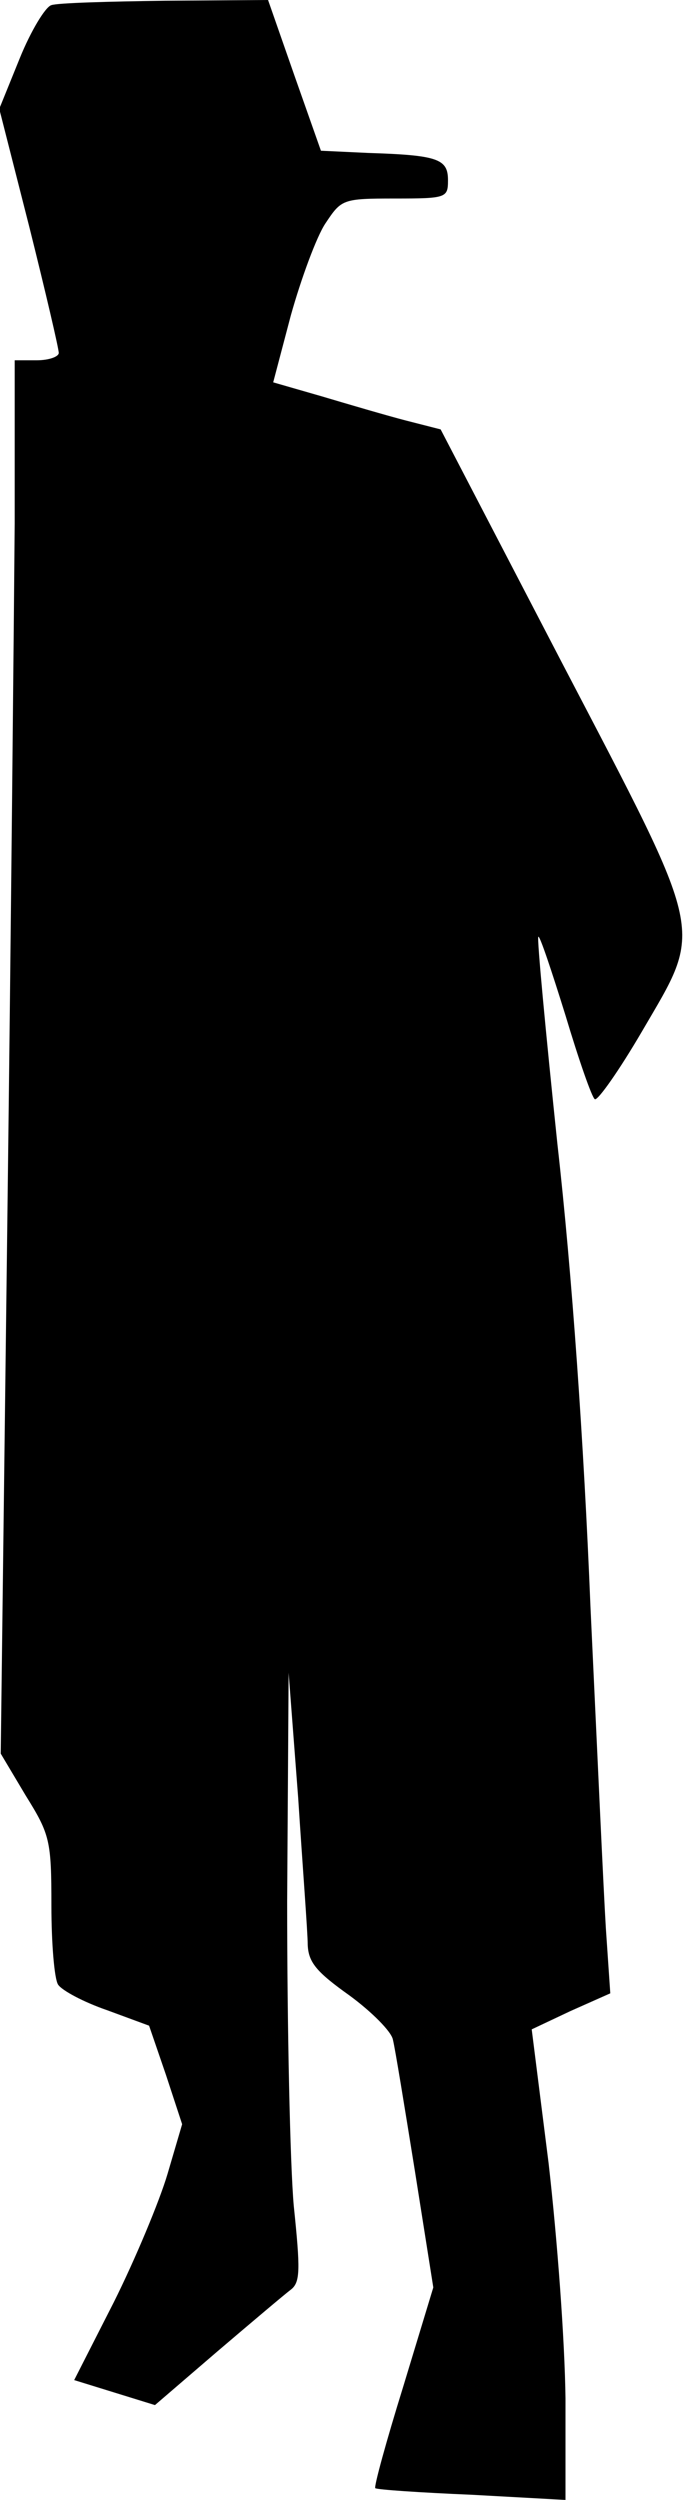 <?xml version="1.0" standalone="no"?>
<!DOCTYPE svg PUBLIC "-//W3C//DTD SVG 20010904//EN"
 "http://www.w3.org/TR/2001/REC-SVG-20010904/DTD/svg10.dtd">
<svg version="1.0" xmlns="http://www.w3.org/2000/svg"
 width="93pt" height="340pt" viewBox="0 0 93 340"
 preserveAspectRatio="xMidYMid meet">
<g transform="translate(0,340) scale(0.1,-0.1)"
fill="#000000" stroke="none">
<path fill="#000000" stroke="none" d="M70 3393 c-8 -2 -28 -35 -43 -72 l-28
-69 41 -161 c22 -88 40 -165 40 -171 0 -5 -13 -10 -30 -10 l-30 0 0 -222 c-1
-123 -5 -549 -10 -948 l-9 -725 34 -57 c33 -53 35 -61 35 -150 0 -51 4 -99 9
-107 5 -8 35 -24 67 -35 l57 -21 23 -67 22 -67 -20 -68 c-11 -37 -44 -116 -73
-174 l-54 -106 55 -17 55 -17 85 73 c47 40 92 78 100 84 13 10 13 27 4 114 -5
56 -9 242 -9 414 l2 311 13 -170 c6 -93 13 -183 13 -200 1 -24 12 -37 57 -69
30 -22 57 -49 59 -60 3 -12 16 -92 30 -179 l25 -158 -41 -135 c-23 -74 -40
-136 -38 -138 2 -2 61 -6 132 -9 l127 -7 0 138 c-1 79 -11 215 -23 320 l-23
182 53 25 54 24 -6 88 c-3 48 -12 246 -21 438 -9 222 -25 452 -45 629 -16 153
-28 280 -26 282 2 2 18 -46 37 -107 18 -60 36 -112 40 -114 4 -2 33 39 64 92
84 144 89 123 -109 502 l-165 317 -47 12 c-27 7 -78 22 -115 33 l-66 19 24 91
c14 50 35 107 47 125 22 33 23 34 95 34 70 0 72 1 72 25 0 29 -14 34 -109 37
l-64 3 -36 102 -36 103 -140 -1 c-77 -1 -147 -3 -155 -6z"/>
</g>
</svg>
